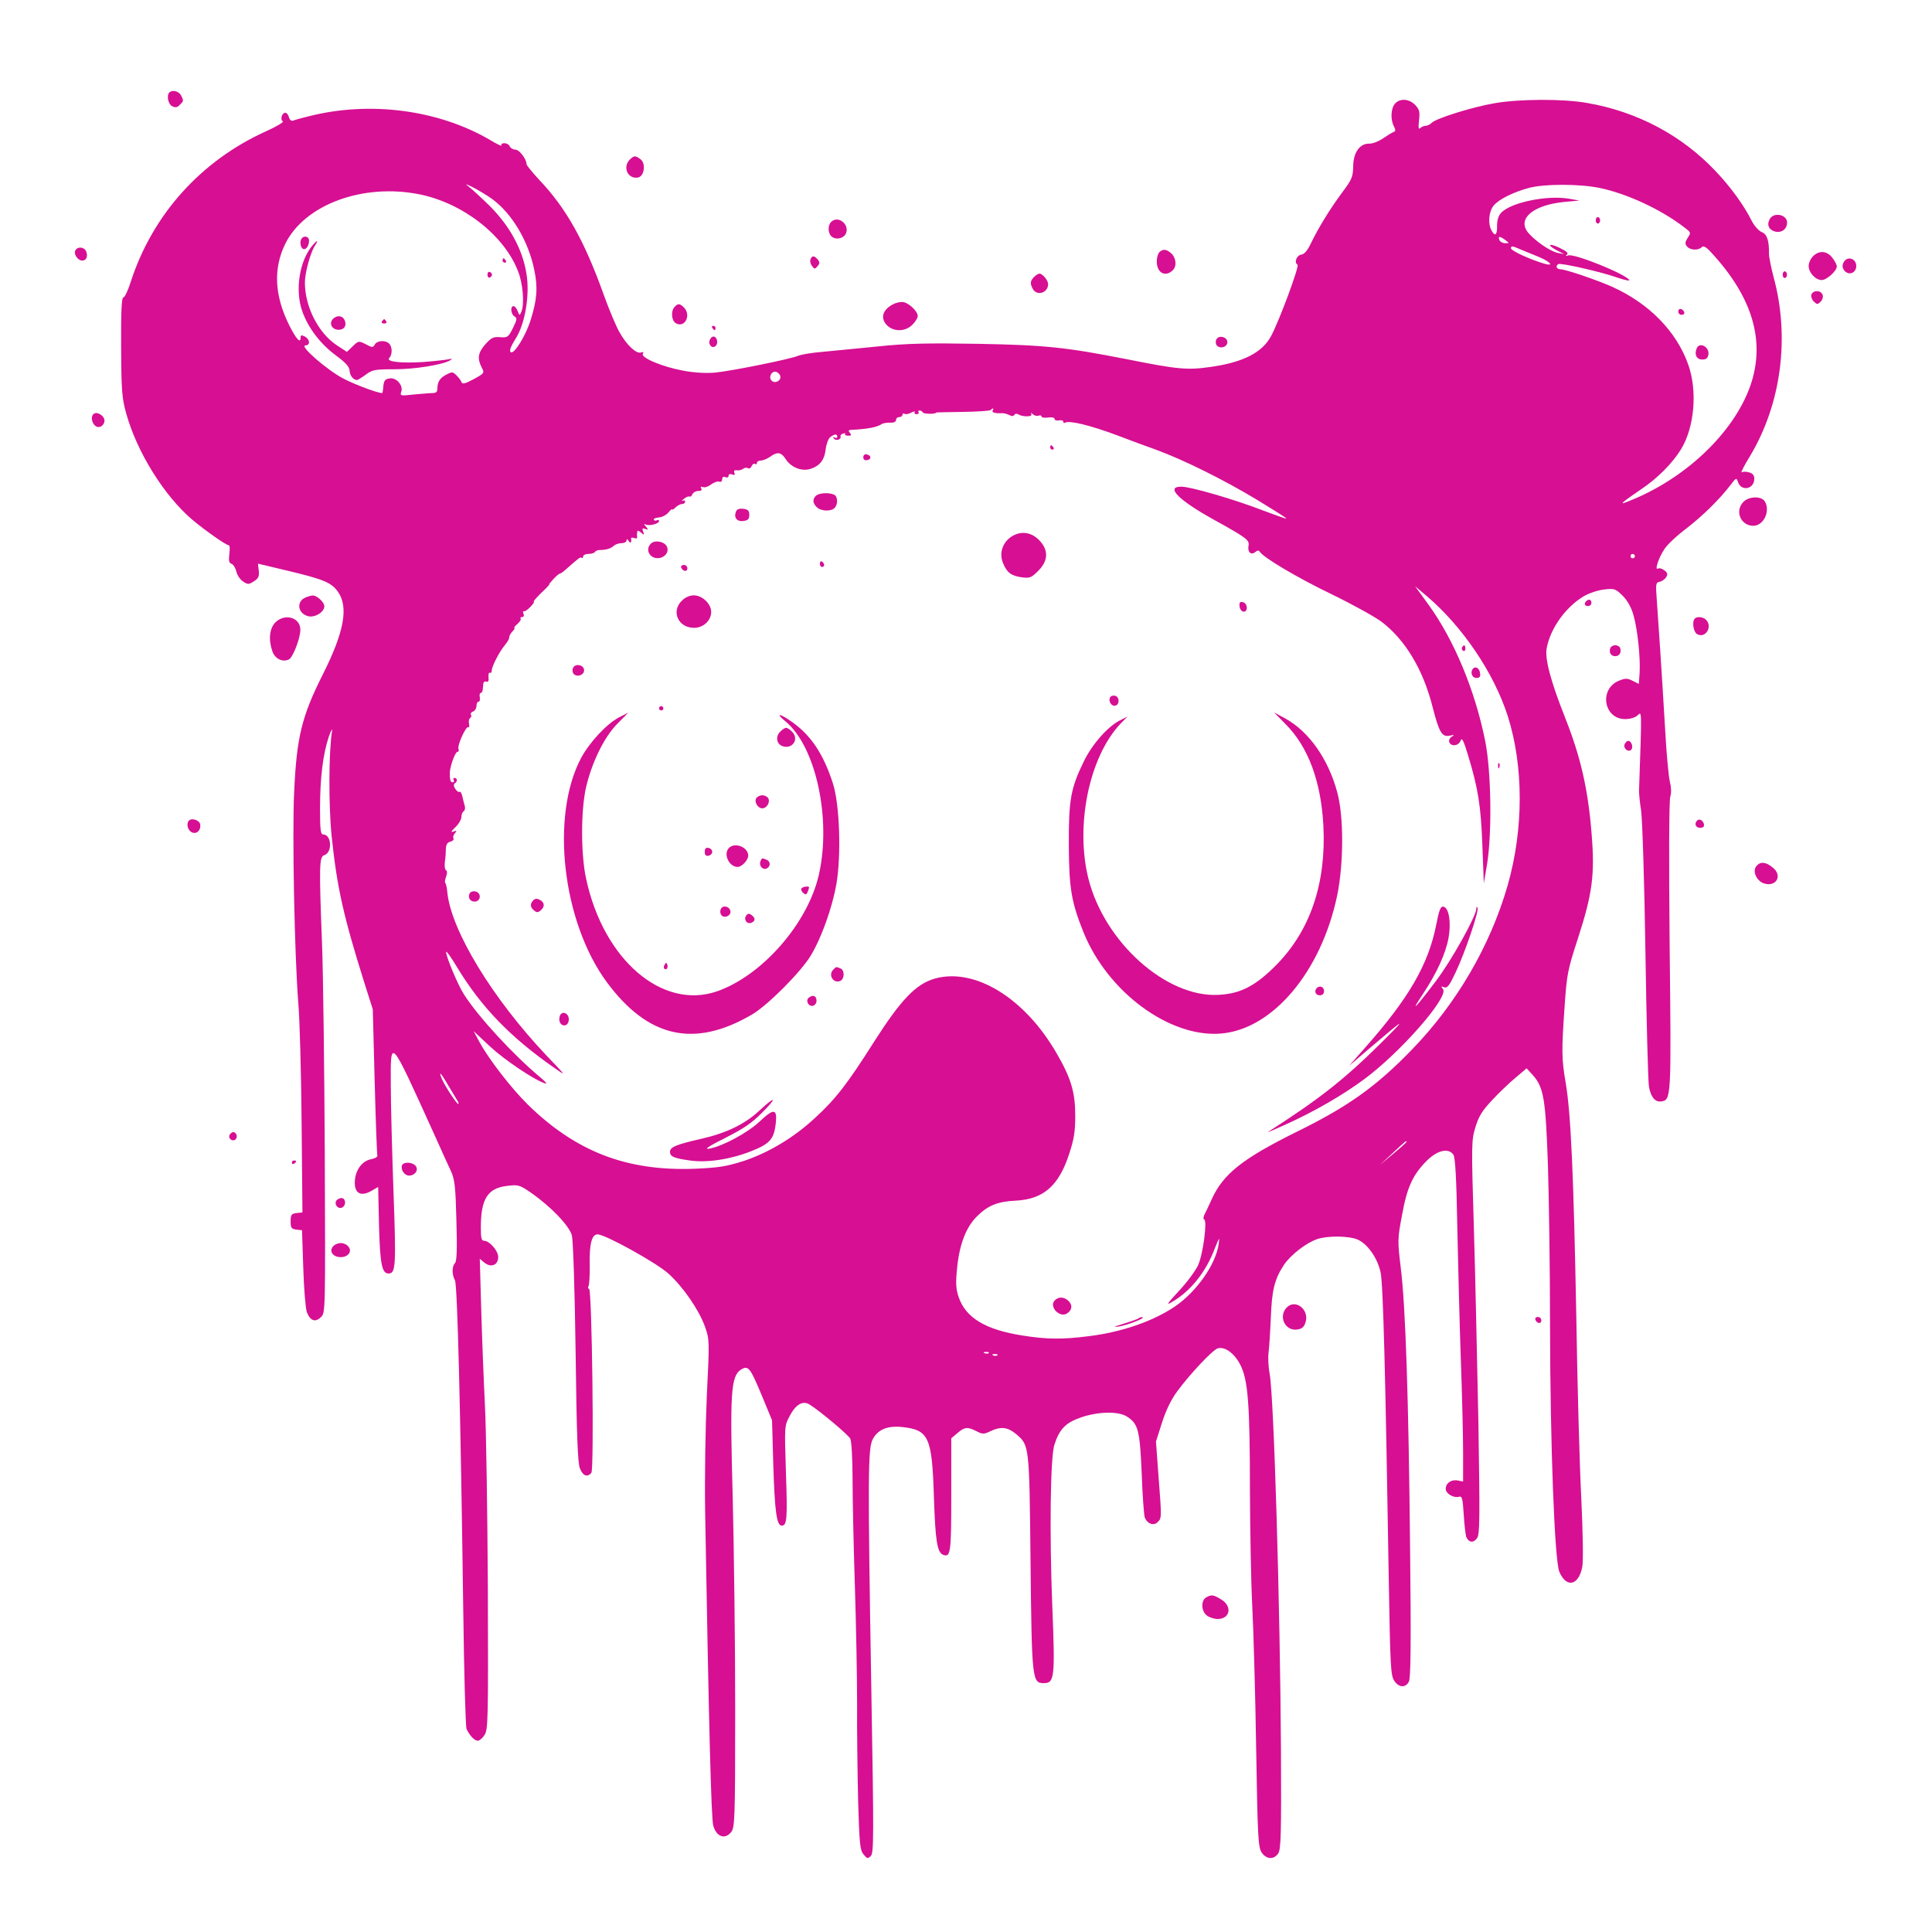 <?xml version='1.0' encoding='utf-8'?>
<svg xmlns="http://www.w3.org/2000/svg" width="1587" height="1587" version="1.0" viewBox="0 0 1190.2 1190.2" zoomAndPan="magnify">
 <defs>
  <clipPath id="b" fill="none">
   <path d="m0 0h1189.5v1189.5h-1189.5z" fill="none" />
  </clipPath>
  <clipPath id="a" fill="none">
   <path d="m888 44.184h5v6.816h-5z" fill="none" />
  </clipPath>
 </defs>
 <g clip-path="url(#b)" fill="none">
  <path d="m0 0h1189.5v1189.5h-1189.5z" fill="none" />
  <path d="m0 0h1189.5v1189.5h-1189.5z" fill="none" />
 </g>
 <g clip-path="url(#a)">
  <path d="m888.46 46.137c-1.148 2.934 1.656 5.613 3.699 3.57 1.656-1.656 0.637-5.738-1.531-5.738-0.766 0-1.785 1.023-2.168 2.168z" fill="none" />
 </g>
 <path d="m104.32 56.977c-1.785 1.785-0.766 7.144 1.656 8.418 2.039 1.02 3.188 0.895 4.719-0.766 2.547-2.422 2.547-2.551 0.766-5.992-1.406-2.551-5.356-3.445-7.141-1.66z" fill="#d70f92" />
 <path d="m859.39 63.863c-2.551 2.809-2.934 9.82-0.637 14.031 1.02 2.039 1.02 2.934 0 3.312-0.895 0.258-3.828 2.043-6.633 3.957-2.676 1.91-6.629 3.441-8.543 3.312-5.863-0.125-9.816 5.359-9.945 13.902-0.125 6.633-0.762 8.16-6.883 16.324-7.269 9.82-14.535 21.551-19.254 31.371-1.91 4.082-3.953 6.504-5.738 6.762-2.93 0.383-4.715 4.844-2.422 6.246 1.277 0.766-11.094 34.18-16.191 43.746-5.356 10.328-17.34 16.449-37.613 19.254-14.027 2.043-20.402 1.406-51-4.719-37.613-7.394-50.363-8.797-92.441-9.562-30.855-0.512-43.477-0.254-61.582 1.656-12.496 1.277-27.797 2.68-34.043 3.316-6.375 0.512-13.004 1.66-14.789 2.422-4.719 2.043-40.801 9.312-51.004 10.332-5.356 0.508-12.75 0.129-19.633-1.148-12.75-2.297-26.523-8.035-24.992-10.457 0.637-1.02 0.254-1.277-1.148-0.766-2.805 1.02-8.797-4.465-13.258-12.496-1.914-3.191-6.375-13.773-9.82-23.34-11.727-32.773-22.949-52.926-39.395-70.27-4.465-4.848-8.035-9.184-8.035-9.82 0-3.188-4.461-9.055-6.883-9.055-1.402 0-2.934-0.891-3.445-1.914-0.383-1.145-1.91-2.039-3.312-2.039-1.531 0-2.297 0.637-1.785 1.402 0.383 0.637-2.805-0.766-7.141-3.441-31.875-18.621-74.078-24.105-111.69-14.539-4.207 1.02-8.418 2.168-9.562 2.68-1.02 0.379-2.043-0.383-2.551-2.043-0.383-1.531-1.402-2.805-2.168-2.805-2.168 0-3.441 4.082-1.656 5.227 0.762 0.512-3.699 3.191-10.203 6.125-40.16 18.109-70.125 51.395-83.512 92.969-1.656 5.227-3.699 9.438-4.465 9.438-1.145 0-1.527 9.055-1.402 30.48 0.129 27.289 0.512 31.625 3.188 41.191 6.633 23.719 23.336 50.5 40.547 65.168 8.031 6.758 20.91 15.812 22.566 15.812 0.641 0 0.766 2.422 0.383 5.356-0.508 4.082-0.254 5.613 1.402 6.121 1.148 0.512 2.426 2.68 2.934 4.848 0.512 2.168 2.297 4.848 4.082 5.996 2.93 2.039 3.57 1.91 6.758-0.129 2.805-1.785 3.312-3.062 2.93-6.633l-0.508-4.207 18.742 4.465c21.93 5.227 26.52 7.266 30.473 12.75 6.758 9.438 3.953 24.871-9.309 51.141-13.004 25.891-16.062 38.641-17.594 72.309-1.277 25.508 0.254 101.26 2.551 129.95 0.891 10.332 1.785 43.488 2.039 73.844l0.512 55.219-3.699 0.383c-3.059 0.383-3.57 1.02-3.57 5.102 0 4.082 0.512 4.719 3.57 5.102l3.441 0.383 0.766 23.082c0.383 12.754 1.402 24.867 2.168 27.293 2.168 5.484 5.227 6.629 8.797 3.059 2.68-2.676 2.68-3.188 2.297-100.11-0.258-53.562-1.02-111.59-1.66-128.93-1.91-49.609-1.785-54.457 1.402-55.477 5.102-1.656 4.465-12.754-0.762-12.754-1.531 0-1.914-2.805-1.914-15.941 0-18.617 1.785-33.414 5.356-44.125 1.531-4.082 2.293-5.738 2.039-3.57-2.039 12.496-2.168 45.656-0.254 64.531 3.312 31.754 7.266 49.48 20.273 90.801l5.098 16.07 1.148 44.25c0.637 24.23 1.402 44.891 1.656 45.656 0.383 0.895-1.273 1.914-3.949 2.426-5.738 1.145-9.945 7.141-9.945 14.535 0 6.633 3.949 8.547 10.199 4.977l4.207-2.426 0.512 23.594c0.637 23.848 1.781 29.715 5.863 29.715 4.461 0 4.719-4.461 3.059-50.5-0.891-24.871-1.656-54.328-1.656-65.297-0.129-30.098-0.891-30.863 26.777 30.098 4.078 9.18 8.797 19.512 10.324 22.699 2.297 5.231 2.805 9.438 3.316 30.609 0.512 17.215 0.254 24.996-0.891 26.016-1.914 1.914-1.914 7.141 0 10.586 1.527 2.93 3.441 80.344 5.098 202.64 0.512 39.023 1.402 72.184 2.039 73.711 1.785 3.953 4.973 7.398 7.016 7.269 0.891 0 2.805-1.527 4.078-3.57 2.168-3.316 2.297-9.309 2.039-89.398-0.254-47.188-1.02-98.07-1.785-113.25-0.762-15.051-1.785-41.574-2.293-59.047l-0.895-31.629 3.062 2.551c4.078 3.062 8.285 1.277 8.285-3.699 0-3.695-5.352-9.945-8.668-9.945-1.656 0-2.039-1.66-2.039-8.289 0-17.473 4.207-24.105 16.062-25.508 7.016-0.891 7.777-0.637 14.664 4.082 12.367 8.543 23.715 20.406 25.371 26.398 0.766 3.062 1.785 33.797 2.297 72.309 0.637 50.629 1.273 68.102 2.676 71.289 1.785 4.594 4.594 5.613 7.016 2.68 1.785-2.168 0.383-113.38-1.402-113.38-0.641 0-0.766-0.766-0.383-1.531 0.508-0.891 0.891-6.758 0.766-13.133-0.258-13.008 1.273-18.875 4.844-18.875 4.719 0 36.719 17.727 43.859 24.355 9.055 8.293 18.617 22.191 22.312 32.523 2.805 7.906 2.805 8.672 1.148 42.211-0.891 19.77-1.402 50.758-1.02 73.586 2.297 132.12 3.699 186.7 4.973 191.55 1.914 6.887 7.141 8.801 10.965 4.082 2.297-2.809 2.551-7.269 2.551-76.266 0-40.172-0.766-98.707-1.531-130.08-1.785-64.145-1.148-74.477 4.973-78.559 4.59-2.93 5.738-1.527 13.133 16.324l6.121 14.793 0.766 27.422c0.891 28.566 2.039 37.492 5.227 37.492s3.57-4.082 2.551-33.031c-0.895-28.309-0.895-28.566 2.293-34.43 3.828-7.398 8.289-9.82 12.496-7.016 6.758 4.336 23.715 18.617 24.863 20.914 0.766 1.402 1.402 12.371 1.402 24.359s0.637 41.445 1.402 65.297c0.766 23.973 1.402 57.133 1.402 73.711-0.129 16.578 0.254 43.617 0.637 59.938 0.766 26.145 1.148 30.227 3.316 32.777 2.168 2.68 2.551 2.805 4.461 1.02 1.914-1.914 1.914-11.352 0.383-100.49-2.293-135.18-2.168-150.74 0.895-156.36 3.188-5.992 9.18-8.414 18.359-7.394 16.066 1.785 18.105 6.25 19.254 42.594 0.891 27.801 2.039 34.688 5.738 36.094 4.59 1.785 4.973-1.406 4.973-36.859v-34.941l3.824-3.188c4.336-3.828 6.246-3.953 11.73-1.148 3.695 1.914 4.59 1.914 8.543 0 6.375-3.062 10.582-2.551 15.555 1.531 8.543 7.141 8.414 6.375 9.18 79.324 0.766 72.309 1.02 74.348 8.16 74.348 6.629 0 7.012-3.316 5.227-47.824-1.785-45.016-1.148-91.566 1.277-98.961 3.059-9.566 6.883-13.648 16.191-16.836 10.453-3.699 22.695-3.953 28.051-0.891 7.394 4.461 8.414 8.16 9.562 35.195 0.508 13.773 1.402 26.016 1.91 27.293 1.531 3.824 5.484 5.356 7.906 2.805 2.551-2.422 2.551-2.422 0.512-28.82l-1.531-20.789 3.699-11.605c2.422-7.652 5.734-14.41 9.434-19.383 7.648-10.457 21.676-25.379 24.863-26.398 4.336-1.402 10.453 3.059 14.023 10.203 4.719 9.309 5.867 24.355 5.867 77.535 0.129 23.977 0.637 55.605 1.402 70.27 0.766 14.793 1.914 54.203 2.422 87.742 0.895 55.223 1.273 61.344 3.316 64.656 2.93 4.465 7.648 4.719 10.328 0.641 1.656-2.551 1.91-12.754 1.656-63.258-0.512-88.887-4.336-218.71-7.012-232.36-0.766-4.082-1.02-9.82-0.637-12.754 0.379-2.934 1.02-12.625 1.402-21.551 0.637-17.219 2.293-23.723 8.031-32.52 4.207-6.25 13.77-13.648 20.527-15.941 6.375-2.168 19.379-2.043 24.863 0.254 5.992 2.551 12.238 11.223 14.152 20.023 1.656 6.758 3.059 63.891 5.102 190.4 0.891 52.031 1.145 58.027 3.312 61.34 2.805 4.336 7.016 4.594 9.055 0.641 1.148-2.043 1.402-23.211 0.766-80.602-0.895-93.48-2.805-150.74-5.738-174.21-2.039-16.832-2.039-17.98 0.766-32.645 3.059-17.219 6.758-25.125 15.555-33.797 6.5-6.25 13.004-7.652 16.066-3.445 1.145 1.66 1.91 14.156 2.422 44.766 0.508 23.336 1.402 59.938 2.168 81.363 0.762 21.297 1.402 47.059 1.402 57.008v18.234l-3.316-0.637c-3.953-0.766-7.394 1.656-7.394 5.102 0 2.934 4.59 5.738 8.031 4.973 2.039-0.637 2.422 0.637 3.062 10.84 0.379 6.379 1.145 12.625 1.527 13.773 1.531 3.699 4.59 3.953 6.758 0.766 1.66-2.551 1.66-12.496 0.766-70.652-0.766-37.109-1.914-91.438-2.805-120.64-1.531-50.754-1.531-53.562 0.891-61.598 2.043-6.758 4.082-10.199 10.328-16.832 4.336-4.719 10.965-10.969 14.664-14.027l6.629-5.613 3.824 4.211c6.758 7.523 7.906 14.918 9.309 55.855 0.637 20.66 1.277 64.914 1.277 98.453 0.125 73.844 2.805 144.49 5.734 151.64 4.336 10.203 11.988 8.543 14.156-3.191 0.637-3.695 0.379-20.785-0.641-42.211-1.02-19.766-2.422-70.016-3.059-111.59-1.656-87.484-3.316-125.11-6.504-143.98-2.547-14.922-2.676-19.512-0.637-48.207 1.277-18.621 1.785-21.555 8.16-41.066 8.926-27.547 10.457-39.277 8.414-64.273-2.164-27.547-6.758-47.441-16.191-71.289-9.051-22.828-12.75-36.73-11.477-43.234 2.297-12.242 11.73-25.379 22.953-32.008 3.059-1.789 8.668-3.699 12.367-4.082 6.375-0.766 7.012-0.512 11.473 3.824 2.934 2.934 5.356 7.269 6.633 11.859 2.551 8.801 4.336 26.145 3.824 35.582l-0.512 6.887-3.824-1.914c-3.312-1.656-4.461-1.656-8.543 0-12.367 5.231-9.18 23.723 4.082 23.594 2.805 0 5.992-0.891 7.523-2.293 2.676-2.426 2.676-5.102 0.891 46.547 0 1.785 0.512 7.269 1.273 11.988 0.766 4.848 2.043 44 2.68 87.23 0.637 43.105 1.656 80.473 2.168 83.023 1.148 6.375 3.824 9.562 7.523 9.055 6.246-0.895 6.246-1.66 5.227-95.52-0.512-53.18-0.383-89.91 0.383-92.207 0.766-2.293 0.637-5.738-0.254-9.309-0.766-3.062-2.043-16.836-2.809-30.48-2.293-38.641-4.332-69.25-5.227-81.238-0.766-10.074-0.637-10.965 1.656-11.348 1.406-0.254 3.191-1.531 4.082-2.805 1.148-1.914 0.891-2.809-1.148-4.336-1.402-1.023-3.059-1.531-3.824-1.023-2.297 1.406 0.254-6.504 3.824-11.859 1.66-2.805 7.906-8.543 13.645-12.879 10.07-7.781 20.273-17.727 27.285-26.91 3.312-4.336 3.57-4.465 4.461-1.785 1.914 6.121 10.074 4.59 10.074-1.914 0-2.168-1.02-3.316-3.316-3.953-1.785-0.508-3.824-0.508-4.461 0-0.766 0.383 1.527-4.082 5.098-9.945 19.254-32.012 24.738-73.203 14.535-110.44-1.527-5.867-2.805-12.246-2.805-14.156 0.129-8.035-1.145-12.117-4.332-13.391-1.785-0.641-4.594-3.699-6.25-6.887-4.844-9.695-13.004-20.918-22.184-30.609-20.91-22.188-48.324-36.727-79.051-42.086-14.793-2.676-41.949-2.551-57.25 0.129-13.516 2.297-36.082 9.309-38.762 12.117-1.02 1.02-2.676 1.785-3.695 1.785-1.02 0-2.422 0.637-3.316 1.402-1.02 1.148-1.273-0.254-0.766-4.719 0.637-5.231 0.254-6.758-2.293-9.438-3.699-3.953-9.438-4.336-12.496-0.895zm-556.29 58.664c12.242 8.93 22.312 25.762 26.012 43.617 2.293 10.711 1.785 18.363-2.168 30.863-2.934 9.691-10.457 21.805-12.367 19.895-0.895-0.895 0.129-3.57 2.934-8.035 5.992-9.184 9.051-27.418 6.758-40.555-2.426-14.793-10.203-28.949-22.316-41.191-5.734-5.613-11.984-11.352-13.77-12.625-2.039-1.406-1.02-1.148 2.68 0.637 3.312 1.656 8.797 4.973 12.238 7.394zm682.27-6.758c16.703 3.445 37.738 13.137 52.148 24.23 4.207 3.188 4.332 3.316 2.168 6.504-1.66 2.68-1.785 3.699-0.383 5.356 1.91 2.297 6.758 2.551 8.926 0.512 1.145-1.148 2.676-0.383 5.734 2.934 25.758 27.672 33.789 54.965 24.355 82.258-10.328 29.457-40.93 58.281-76.504 71.797-4.461 1.789-2.805 0.258 9.691-8.289 9.691-6.504 18.742-15.684 23.969-24.102 8.418-13.645 10.328-35.965 4.594-52.289-7.269-20.531-24.102-37.746-47.051-48.078-9.18-4.082-28.688-10.711-31.621-10.711-2.547 0-3.312-2.043-1.402-3.191 1.531-0.891 26.648 4.848 36.723 8.418 4.336 1.531 7.394 2.043 7.012 1.402-2.297-3.695-33.789-16.449-37.613-15.176-1.656 0.512-1.914 0.383-0.891-0.383 1.273-0.891 0-2.168-4.336-4.207-6.758-3.316-8.289-1.914-1.66 1.531l4.336 2.293-3.953-0.766c-4.844-1.02-14.789-8.031-18.613-13.008-6.121-8.289 3.695-16.449 22.312-18.363l9.691-0.891-6.504-1.148c-13.77-2.297-36.082 2.422-41.82 8.797-1.656 1.789-2.422 4.594-2.422 8.035 0.125 5.613-1.277 6.762-3.445 2.68-2.293-4.211-1.656-11.477 1.277-15.176 3.059-3.828 11.855-8.289 21.801-10.969 9.438-2.551 30.984-2.551 43.48 0zm-726.89 3.953c26.902 5.484 52.148 25.25 60.691 47.441 3.059 7.652 3.953 20.148 2.039 24.867-1.148 2.551-1.148 2.551-2.293-0.379-0.641-1.66-1.785-3.062-2.551-3.062-2.168 0-1.656 5.102 0.637 6.375 1.656 1.023 1.531 1.914-1.02 7.144-2.805 5.609-3.316 5.992-7.906 5.609-4.078-0.383-5.481 0.383-9.051 4.336-4.59 5.231-5.102 8.801-2.297 14.285 1.785 3.441 1.785 3.57-4.973 7.269-4.973 2.676-6.883 3.188-7.394 1.91-0.254-0.891-1.656-2.805-3.059-4.207-2.297-2.297-2.805-2.422-6.375-0.512-3.953 2.043-5.484 4.465-5.484 8.801 0 1.914-0.891 2.551-3.188 2.551-1.656 0-6.883 0.512-11.602 0.895-7.777 0.891-8.289 0.762-7.523-1.531 1.531-3.828-2.676-8.93-6.887-8.418-2.93 0.383-3.695 1.148-4.078 4.719-0.129 2.422-0.512 4.336-0.766 4.336-2.676 0-16.828-5.231-23.844-8.926-10.07-5.231-27.285-20.277-23.461-20.406 3.188-0.129 2.934-3.699-0.254-5.484-2.168-1.148-2.676-0.891-2.676 0.766 0 3.699-2.68 0.766-6.887-7.523-9.18-18.363-10.07-34.945-2.551-50.375 11.988-24.23 47.941-37.492 82.75-30.48zm668.88 28.184c2.551 1.914 2.551 1.914-0.125 1.914-1.531 0-3.188-0.895-3.57-2.039-1.02-2.426 0.383-2.426 3.695 0.125zm20.527 10.332c7.016 2.934 9.691 5.867 3.953 4.336-8.543-2.426-21.035-8.035-21.035-9.691 0-1.406 1.02-1.406 4.973 0.383 2.805 1.145 8.285 3.441 12.109 4.973zm-467.17 73.586c0.512 2.805-3.312 4.719-5.352 2.676-2.043-2.039-0.129-5.992 2.547-5.484 1.277 0.258 2.551 1.531 2.805 2.809zm130.82 21.039c-0.766 1.277 1.527 1.914 5.992 1.66 1.02 0 2.934 0.508 4.207 1.148 1.531 0.891 2.676 0.766 3.188-0.129 0.383-0.766 1.531-0.891 2.422-0.254 2.68 1.656 9.055 1.531 8.031-0.129-0.508-1.148-0.254-1.02 0.895 0 0.891 0.895 2.551 1.277 3.57 0.895 0.891-0.383 1.785-0.129 1.785 0.508s1.785 1.02 4.078 0.637c2.297-0.254 3.953 0 3.953 0.895 0 0.766 1.148 1.148 2.68 0.895 1.527-0.258 2.676 0 2.676 0.762 0 0.766 0.512 1.023 1.148 0.641 2.551-1.531 15.301 1.527 32.387 7.906 6.883 2.676 17.723 6.633 24.098 8.926 16.574 6.121 40.926 18.109 61.836 30.734 10.074 6.121 18.234 11.223 17.98 11.48-0.258 0.254-6.633-2.043-14.41-4.977-17.723-6.887-44.625-14.664-50.363-14.664-9.816 0-1.785 8.16 19.508 20.023 21.168 11.73 22.695 12.879 21.93 16.578-0.637 3.824 1.66 5.867 4.336 3.57 1.277-1.02 2.039-1.02 2.68 0 2.293 3.57 23.078 15.941 43.988 26.016 12.621 6.121 26.52 13.773 30.855 16.961 14.66 11.098 25.754 29.461 31.617 52.797 3.953 15.434 5.738 18.492 10.457 17.473 2.934-0.637 3.188-0.508 1.273 0.637-1.273 0.766-1.91 2.297-1.527 3.316 1.145 2.934 5.738 2.426 7.012-0.891 0.766-2.168 1.785-0.258 4.59 9.055 6.246 20.531 7.906 31.242 8.797 55.348l0.895 23.465 2.039-11.988c3.059-19.258 2.551-56.621-1.148-75.496-6.246-31.246-19.125-62.363-35.062-84.301l-8.16-11.223 7.394 6.25c21.93 18.746 41.055 47.059 49.598 73.457 9.945 30.992 9.945 70.016 0 104.7-10.707 37.113-31.363 72.566-58.777 100.88-22.184 22.953-39.398 35.195-71.02 50.754-33.531 16.582-45.391 26.02-52.402 41.449-1.914 4.207-4.078 8.801-4.719 9.949-0.508 1.273-0.637 2.547 0 2.676 2.043 0.895-0.766 21.809-3.824 28.312-1.656 3.441-6.883 10.586-11.73 15.688-7.648 8.289-8.16 9.18-3.953 6.629 11.094-6.504 20.527-18.234 25.883-32.391 2.934-7.398 3.188-7.781 2.551-3.062-1.785 12.5-13.641 29.332-26.902 38.387-13.516 9.184-33.152 15.941-53.422 18.363-15.938 2.043-25.629 1.914-40.164-0.379-23.207-3.574-35.445-10.969-39.781-23.977-1.656-4.977-1.785-8.672-0.891-17.473 1.402-14.668 5.481-25.25 12.109-31.883 6.887-6.887 12.879-9.309 24.098-9.82 16.961-0.891 26.395-9.055 32.77-28.566 3.059-9.184 3.824-14.027 3.824-23.594 0-14.539-2.551-23.211-11.348-38.387-19.762-34.434-50.746-53.309-75.48-46.164-11.477 3.441-20.656 13.008-37.23 39.023-16.191 25.504-23.461 35.07-36.34 46.805-12.875 11.988-28.43 21.297-43.73 26.398-10.84 3.441-15.43 4.207-30.602 4.844-41.691 1.531-72.93-10.582-102.51-39.531-10.328-10.203-24.098-28.059-29.707-38.387l-3.699-6.887 10.074 9.438c9.051 8.414 27.285 20.656 34.043 22.824 1.402 0.383 0.125-1.145-2.805-3.57-16.703-13.898-38.379-37.363-47.305-51.395-3.695-5.738-10.836-22.828-10.965-26.016 0-1.02 2.934 2.934 6.504 8.926 14.918 24.742 32.895 43.488 60.434 62.621 7.269 5.098 7.141 4.973-4.715-7.398-33.535-35.324-59.164-77.41-61.457-101-0.254-2.68-0.766-5.231-1.277-5.738-0.379-0.383-0.125-2.043 0.512-3.828 0.766-1.91 0.766-3.441 0-3.953-0.766-0.383-1.02-2.676-0.766-5.102 0.383-2.293 0.637-5.992 0.637-8.031 0.129-2.68 0.895-4.082 2.805-4.465 1.406-0.383 2.297-1.277 1.914-2.043-0.508-0.637-0.129-2.039 0.895-3.188 1.273-1.656 1.145-1.785-0.895-1.02-1.914 0.637-1.531-0.129 1.148-2.676 2.039-1.914 3.57-4.594 3.695-6.125 0-1.402 0.512-3.059 1.277-3.57 0.766-0.383 1.148-1.785 0.891-3.059-0.383-1.148-1.02-3.828-1.527-5.996-0.383-2.039-1.277-3.441-1.785-3.059-0.641 0.383-1.785-0.512-2.68-1.914-1.02-1.531-1.02-2.805-0.254-3.316 1.785-1.02 1.656-3.316-0.129-3.316-0.766 0-1.02 0.641-0.508 1.277 0.383 0.766 0.125 1.402-0.637 1.402-1.406 0-1.785-1.277-1.785-5.867 0.125-3.953 3.312-12.879 4.715-12.879 0.766 0 1.02-0.766 0.637-1.785-0.891-2.297 4.848-14.668 6.121-13.391 0.512 0.383 0.637-0.512 0.383-2.043-0.383-1.531 0-3.188 0.637-3.57 0.766-0.508 1.02-1.402 0.512-2.039-0.383-0.766 0.254-1.66 1.402-2.043 1.148-0.508 2.039-2.039 2.039-3.441 0-1.402 0.512-2.551 1.277-2.551 0.637 0 1.02-1.148 0.762-2.68-0.254-1.402-0.125-2.676 0.512-2.676 0.512 0 1.148-0.895 1.273-1.914 0.129-1.148 0.258-2.934 0.383-3.953 0.129-1.02 1.02-1.531 1.914-1.148 1.148 0.383 1.531-0.512 1.273-2.805-0.125-1.914 0.258-3.062 0.766-2.68 0.637 0.383 1.277-0.254 1.277-1.531 0-2.547 4.973-11.984 8.285-15.812 1.277-1.531 2.422-3.441 2.422-4.336 0-1.02 0.895-2.68 2.043-3.824 1.145-1.148 1.656-2.168 1.145-2.168-0.508 0 0.258-1.023 1.914-2.426 1.531-1.402 2.422-2.805 1.914-3.312-0.383-0.512 0-0.895 0.891-0.895 1.02 0 1.402-0.895 0.895-2.039-0.383-1.148-0.383-1.914 0.125-1.531 0.637 0.254 2.422-0.895 4.082-2.68 1.656-1.656 2.676-3.188 2.168-3.188-0.641 0 1.402-2.297 4.461-5.356 3.188-2.934 5.356-5.356 5.102-5.356-0.383 0 0.766-1.406 2.547-3.316 1.66-1.785 3.445-3.316 3.953-3.316 0.512 0 2.422-1.402 4.207-3.062 7.652-6.758 8.543-7.394 9.184-6.629 0.508 0.383 0.891 0 0.891-0.766 0-0.895 1.402-1.66 3.188-1.66 1.785 0 3.57-0.508 4.082-1.145 0.383-0.766 1.785-1.277 3.059-1.277 3.824 0 6.887-0.891 8.672-2.68 0.891-0.762 2.93-1.527 4.59-1.527 1.785 0 3.188-0.766 3.188-1.66 0-1.148 0.383-1.02 1.273 0.258 1.148 1.91 1.914 1.02 1.531-1.531-0.129-0.512 0.766-0.637 1.91-0.254 1.148 0.508 1.914 0.254 1.785-0.383-0.125-0.641-0.125-1.914 0-2.934 0.129-1.531 0.512-1.531 2.422 0 1.914 1.656 2.168 1.527 1.277-0.641-0.766-2.039-0.383-2.293 1.273-1.656 1.914 0.766 2.039 0.512 0.383-1.531-1.148-1.273-1.273-1.785-0.254-1.273 2.039 1.273 8.414-0.258 8.414-2.043 0-0.637-0.508-0.891-1.273-0.508-0.637 0.508-1.531 0.383-1.914-0.258-0.383-0.637 1.02-1.273 2.934-1.402 2.039-0.125 4.719-1.527 5.992-3.059 1.273-1.531 2.293-2.422 2.293-1.914 0 0.512 0.895 0 2.168-1.273 1.148-1.148 2.934-2.043 3.953-2.043s1.914-0.637 1.914-1.402-0.766-1.02-1.656-0.637c-0.895 0.508-0.512 0 0.891-1.148 1.402-1.148 2.934-1.785 3.441-1.402 0.641 0.254 1.402-0.383 1.785-1.402 0.512-1.148 2.043-2.043 3.57-2.043 1.785 0 2.551-0.508 1.914-1.527-0.637-1.023-0.254-1.277 1.02-0.895 1.02 0.512 3.316-0.254 5.102-1.656 1.785-1.277 3.949-2.043 4.973-1.66 0.891 0.383 1.785-0.254 1.785-1.402 0-1.402 0.637-1.914 1.91-1.402 1.148 0.512 2.039 0.129 2.039-0.891 0-0.895 0.895-1.277 2.168-0.766 1.531 0.637 1.914 0.254 1.402-1.023-0.508-1.273 0.129-1.785 1.531-1.527 1.273 0.254 2.934-0.258 3.824-0.895 0.895-0.766 2.297-0.891 3.062-0.383 0.762 0.383 1.785-0.125 2.164-1.273 0.512-1.148 1.406-1.785 2.043-1.402 0.637 0.508 1.273 0.125 1.273-0.641s1.02-1.402 2.297-1.402c1.273 0 3.953-1.02 5.734-2.293 4.594-3.316 6.887-2.934 9.691 1.402 3.188 4.973 9.562 7.652 14.918 6.121 5.867-1.785 8.926-5.356 9.691-12.117 0.383-3.188 1.656-6.629 2.805-7.523 2.676-2.039 4.336-2.168 4.336-0.254 0 0.766-0.641 1.02-1.531 0.508-0.895-0.637-1.148-0.383-0.637 0.512 0.508 0.766 1.785 1.148 2.93 0.766 1.023-0.512 1.66-1.277 1.277-1.914-0.383-0.512 0.254-1.402 1.402-1.785 1.148-0.383 1.785-0.383 1.402 0.254-0.383 0.512 0.512 1.02 1.914 1.02 1.91 0 2.164-0.379 1.02-1.785-1.02-1.145-0.895-1.656 0.383-1.785 10.328-0.508 16.445-1.656 19.125-3.57 0.766-0.508 3.188-1.02 5.227-0.891 2.297 0.125 3.699-0.512 3.699-1.66 0-1.02 0.891-1.785 1.91-1.785 1.148 0 2.039-0.637 2.039-1.402s0.641-1.02 1.277-0.637c0.766 0.508 2.676 0.125 4.207-0.766 1.531-0.766 2.551-0.895 2.039-0.254-0.383 0.766 0.129 1.273 1.148 1.273 1.02 0 1.656-0.508 1.273-1.148-0.383-0.637-0.125-1.148 0.641-1.148 0.762 0 1.656 0.641 2.039 1.277 0.637 1.02 8.16 1.02 8.16 0 0-0.129 7.266-0.254 16.32-0.383 8.926-0.129 16.703-0.637 17.211-1.148 1.402-1.402 2.168-1.273 1.277 0.254zm395.64 89.785c0 0.762-0.637 1.273-1.402 1.273-0.766 0-1.273-0.512-1.273-1.273 0-0.766 0.508-1.406 1.273-1.406 0.766 0 1.402 0.641 1.402 1.406zm-731.61 325.07c2.039 3.441 4.59 7.652 5.609 9.309 1.148 1.66 1.656 3.062 1.148 3.062-1.02 0-7.906-10.586-9.945-15.051-2.422-5.609-0.895-4.461 3.188 2.68zm590.97 35.707c0 0.254-3.824 3.699-8.418 7.523l-8.285 6.887 8.031-7.394c8.035-7.523 8.672-8.035 8.672-7.016zm-257.43 130.08c-0.383 0.512-1.531 0.512-2.551 0.129s-0.766-0.766 0.766-0.766c1.402-0.129 2.293 0.254 1.785 0.637zm5.352 1.402c-0.383 0.383-1.527 0.512-2.547 0.129-1.023-0.512-0.766-0.766 0.762-0.895 1.402 0 2.297 0.254 1.785 0.766z" fill="#d70f92" />
 <path d="m983.06 135.79c0 1.02 0.512 1.91 1.277 1.91 0.762 0 1.402-0.891 1.402-1.91 0-1.148-0.641-2.043-1.402-2.043-0.766 0-1.277 0.895-1.277 2.043z" fill="#d70f92" />
 <path d="m1033.9 191.91c0 1.148 0.891 2.039 2.039 2.039 1.148 0 1.914-0.637 1.656-1.531-0.891-2.422-3.695-2.934-3.695-0.508z" fill="#d70f92" />
 <path d="m1045.2 214.73c-1.531 3.699 0 6.758 3.441 6.758 2.551 0 3.445-0.891 3.828-3.188 0.637-4.719-5.738-7.906-7.269-3.57z" fill="#d70f92" />
 <path d="m186.05 146.63c-1.527 1.531-1.148 5.609 0.512 6.633 1.785 1.02 3.824-1.66 3.824-5.102 0-2.297-2.676-3.191-4.336-1.531z" fill="#d70f92" />
 <path d="m192.8 150.84c-8.285 9.438-11.219 27.676-6.629 40.812 3.695 10.457 11.219 20.277 20.91 27.418 5.992 4.461 8.16 6.887 8.289 9.309 0.125 2.934 2.293 5.738 4.59 5.738 0.383 0 2.805-1.402 5.356-3.316 4.078-3.059 5.734-3.312 17.723-3.312 12.492 0 30.09-2.809 34.422-5.613 1.531-0.895 1.148-1.02-1.273-0.512-1.914 0.383-8.926 1.148-15.555 1.66-13.898 0.891-23.207-0.254-20.781-2.551 1.91-2.039 1.91-6.758-0.129-8.801-2.297-2.293-7.394-1.914-8.797 0.512-1.148 2.039-1.66 2.039-5.609-0.129-4.336-2.168-4.465-2.168-8.035 1.277l-3.57 3.441-6.246-4.082c-11.477-7.648-19.637-23.848-19.637-38.641 0-5.867 3.316-18.238 6.121-22.574 2.293-3.57 1.785-3.953-1.148-0.637z" fill="#d70f92" />
 <path d="m309.6 160.53c0 0.766 0.637 1.277 1.402 1.277s1.02-0.512 0.637-1.277c-0.508-0.762-1.148-1.402-1.402-1.402-0.383 0-0.637 0.641-0.637 1.402z" fill="#d70f92" />
 <path d="m300.29 169.2c0 1.277 0.637 2.043 1.402 1.789 0.766-0.258 1.402-1.023 1.402-1.789 0-0.637-0.637-1.402-1.402-1.656-0.766-0.383-1.402 0.512-1.402 1.656z" fill="#d70f92" />
 <path d="m205.81 195.86c-3.316 2.422-2.043 6.758 2.164 7.269 3.699 0.383 5.738-2.168 4.465-5.613-1.148-2.805-3.953-3.57-6.629-1.656z" fill="#d70f92" />
 <path d="m235.26 198.03c-0.379 0.766 0.129 1.273 1.406 1.273 1.145 0 1.781-0.508 1.273-1.273-0.383-0.766-1.02-1.402-1.273-1.402-0.258 0-0.895 0.637-1.406 1.402z" fill="#d70f92" />
 <path d="m646.97 275.69c0 0.766 0.637 1.277 1.402 1.277s1.02-0.512 0.637-1.277c-0.512-0.762-1.148-1.402-1.402-1.402-0.383 0-0.637 0.641-0.637 1.402z" fill="#d70f92" />
 <path d="m531.83 281.69c0 1.402 0.895 2.039 2.297 1.785 2.934-0.512 2.676-2.934-0.254-3.57-1.148-0.258-2.043 0.508-2.043 1.785z" fill="#d70f92" />
 <path d="m502.64 305.41c-2.168 2.168-2.043 4.465 0.508 7.016s8.797 2.805 10.965 0.512c2.297-2.297 2.043-7.398-0.508-8.293-3.445-1.402-9.18-0.891-10.965 0.766z" fill="#d70f92" />
 <path d="m453.42 315.1c-1.527 3.695 0.512 6.375 4.465 5.863 2.934-0.383 3.695-1.145 3.695-3.824 0-2.551-0.762-3.316-3.695-3.699-2.422-0.254-3.953 0.254-4.465 1.66z" fill="#d70f92" />
 <path d="m623.38 330.4c-5.738 3.57-8.031 10.457-5.481 16.453 2.422 5.992 5.098 7.906 11.602 8.801 4.844 0.637 5.863 0.254 10.074-3.953 6.117-6.125 6.5-12.5 1.02-18.492-4.848-5.359-11.477-6.379-17.215-2.809z" fill="#d70f92" />
 <path d="m401.02 334.87c-3.953 3.824-0.508 9.691 5.102 8.926 4.078-0.637 6.375-4.461 4.461-7.523-1.785-2.805-7.394-3.699-9.562-1.402z" fill="#d70f92" />
 <path d="m505.06 347.24c0 1.148 0.637 2.039 1.402 2.039 0.637 0 1.273-0.508 1.273-1.148 0-0.766-0.637-1.656-1.273-2.168-0.766-0.383-1.402 0.129-1.402 1.277z" fill="#d70f92" />
 <path d="m419.63 349.53c0.891 2.551 3.824 2.934 3.824 0.641 0-1.277-1.02-2.168-2.168-2.168-1.148 0-1.914 0.766-1.656 1.527z" fill="#d70f92" />
 <path d="m420.02 370.07c-6.758 6.629-2.168 16.707 7.519 16.707 5.738 0 10.586-4.465 10.586-9.82 0-4.973-5.484-10.203-10.711-10.203-2.551 0-5.356 1.273-7.394 3.316z" fill="#d70f92" />
 <path d="m763.63 373.64c0.254 1.785 1.402 3.188 2.551 3.188 2.805 0 2.422-5.227-0.512-5.867-1.914-0.383-2.293 0.258-2.039 2.68z" fill="#d70f92" />
 <path d="m900.7 398.76c-0.383 0.762-0.125 1.656 0.641 2.168 0.762 0.383 1.402-0.129 1.402-1.277 0-2.422-0.895-2.68-2.043-0.891z" fill="#d70f92" />
 <path d="m352.95 411.64c-0.512 1.148-0.258 2.805 0.508 3.57 2.168 2.168 6.375 0.637 6.375-2.297 0-3.441-5.738-4.461-6.883-1.273z" fill="#d70f92" />
 <path d="m907.58 411.77c-2.039 2.039-0.891 5.863 1.914 5.863 2.039 0 2.676-0.762 2.293-2.93-0.383-2.934-2.551-4.465-4.207-2.934z" fill="#d70f92" />
 <path d="m683.95 429.5c-1.406 2.168 0.637 5.738 3.059 5.227 2.805-0.508 2.805-5.484-0.129-6.121-1.148-0.254-2.551 0.129-2.93 0.895z" fill="#d70f92" />
 <path d="m405.99 436.38c0 0.766 0.637 1.273 1.402 1.273 0.637 0 1.277-0.508 1.277-1.273 0-0.766-0.641-1.402-1.277-1.402-0.766 0-1.402 0.637-1.402 1.402z" fill="#d70f92" />
 <path d="m381.25 441.99c-7.523 3.953-17.977 15.176-23.207 24.867-19.125 35.84-11.602 101.13 15.812 138.25 25.371 34.305 53.934 40.68 89.379 19.895 9.688-5.613 30.344-26.398 36.336-36.477 6.633-11.094 13.133-29.457 15.684-43.867 3.059-17.984 2.039-49.102-2.168-62.109-5.738-17.855-13.387-29.332-24.734-37.492-8.031-5.738-11.094-6.121-4.461-0.641 18.742 15.434 28.43 60.195 20.527 94.629-6.887 29.969-34.938 61.98-62.734 71.672-33.66 11.605-69.871-19.383-80.578-69.25-3.316-14.793-3.316-41.957-0.129-56.238 3.57-15.434 11.219-31.246 19.379-39.406 3.699-3.699 6.633-6.762 6.504-6.762-0.129 0.129-2.676 1.402-5.609 2.934z" fill="#d70f92" />
 <path d="m791.94 446.07c14.027 14.027 21.93 35.453 23.332 62.746 1.785 35.453-8.16 64.527-29.07 85.699-12.75 12.879-22.059 17.727-35.699 18.363-32.004 1.66-70-32.266-79.945-71.418-8.285-32.773 0.383-75.113 19.637-95.52l4.336-4.461-4.59 2.293c-7.398 3.699-17.086 14.668-22.188 25.125-8.16 16.707-9.434 23.848-9.309 51.777 0.129 26.527 1.531 34.941 9.055 53.691 14.918 36.855 53.039 64.91 84.535 62.359 32-2.551 61.965-38.129 71.781-85.316 3.953-19.383 4.082-48.336 0-63.254-5.481-20.535-17.469-37.621-32.258-45.656l-6.629-3.57z" fill="#d70f92" />
 <path d="m480.32 451.05c-2.68 3.062-1.785 7.523 1.91 8.672 5.867 1.914 10.074-4.207 5.992-8.672-1.273-1.402-3.059-2.676-3.953-2.676-0.891 0-2.547 1.273-3.949 2.676z" fill="#d70f92" />
 <path d="m922.88 471.96c0 1.531 0.383 1.914 0.766 0.766 0.383-0.891 0.383-2.039-0.129-2.551-0.383-0.383-0.766 0.383-0.637 1.785z" fill="#d70f92" />
 <path d="m465.66 492.11c-0.895 2.422 1.402 5.867 3.953 5.867s4.844-3.445 3.824-5.867c-0.383-1.148-2.168-2.168-3.824-2.168-1.66 0-3.445 1.02-3.953 2.168z" fill="#d70f92" />
 <path d="m449.09 522.34c-3.699 3.699 0 11.734 5.356 11.734 2.547 0 6.5-4.207 6.5-7.016 0-5.102-8.16-8.418-11.855-4.719z" fill="#d70f92" />
 <path d="m434.17 524.76c0 2.039 0.637 2.676 2.293 2.422 1.277-0.254 2.297-1.277 2.297-2.422 0-1.148-1.02-2.168-2.297-2.426-1.656-0.254-2.293 0.383-2.293 2.426z" fill="#d70f92" />
 <path d="m468.46 530.62c-1.02 2.68 1.273 5.359 3.699 4.465 2.676-1.148 2.676-4.465 0-5.484-2.809-1.148-2.809-1.148-3.699 1.02z" fill="#d70f92" />
 <path d="m493.71 547.33c-0.383 0.637 0.125 1.914 1.148 2.809 1.402 1.145 2.039 1.02 2.676-0.641 0.512-1.273 0.895-2.422 0.895-2.805 0-1.02-3.953-0.512-4.719 0.637z" fill="#d70f92" />
 <path d="m289.2 550.65c-1.145 2.68 0.895 5.231 3.828 4.719 3.57-0.766 3.312-5.738-0.383-6.25-1.531-0.254-3.062 0.383-3.445 1.531z" fill="#d70f92" />
 <path d="m328.59 554.6c-2.168 2.043-2.039 4.336 0.383 6.25 1.66 1.402 2.422 1.402 4.082 0 2.676-2.168 2.551-4.973-0.512-6.504-1.656-0.895-2.934-0.895-3.953 0.254z" fill="#d70f92" />
 <path d="m443.98 560.21c-0.512 1.273-0.254 2.805 0.512 3.695 2.039 2.043 5.992 0.129 5.481-2.676-0.637-3.062-4.973-3.828-5.992-1.02z" fill="#d70f92" />
 <path d="m884.76 569.78c-4.844 24.613-17.082 45.531-44.242 76.137l-9.434 10.711 12.492-10.711c22.695-19.383 23.844-19.895 6.887-3.062-22.566 22.32-37.867 34.309-69.105 54.328-1.402 0.895 3.441-1.145 10.711-4.461 17.465-7.906 34.551-17.727 48.066-27.676 22.57-16.578 52.66-51.012 48.832-55.73-1.402-1.656-1.273-1.914 0.641-1.148 2.039 0.766 3.312-1.02 7.141-9.18 5.863-12.371 14.406-37.621 13.512-39.789-0.379-0.895-0.762-0.641-0.762 0.637-0.258 4.844-15.301 31.883-24.992 44.633-12.621 16.707-16.191 20.277-8.031 8.035 8.797-13.262 14.152-25.121 15.938-34.941 1.656-9.691 0.125-18.363-3.188-19.004-1.785-0.383-2.68 2.043-4.465 11.223z" fill="#d70f92" />
 <path d="m459.79 563.91c-1.91 2.297 0.258 5.613 2.934 4.594 2.68-1.02 2.805-2.805 0.383-4.719-1.402-1.148-2.293-1.148-3.316 0.125z" fill="#d70f92" />
 <path d="m409.43 594.27c-0.508 0.891-0.637 2.039-0.254 2.422 1.277 1.273 2.551-0.512 1.914-2.422-0.512-1.402-0.766-1.402-1.66 0z" fill="#d70f92" />
 <path d="m513.34 597.32c-3.312 3.316 0 8.672 4.211 7.016 2.805-1.148 2.93-6.762 0.125-7.781-2.676-1.02-2.422-1.148-4.336 0.766z" fill="#d70f92" />
 <path d="m811.19 608.68c-1.785 1.785-0.766 4.465 1.785 4.465 1.785 0 2.676-0.895 2.676-2.68 0-2.551-2.676-3.57-4.461-1.785z" fill="#d70f92" />
 <path d="m498.55 614.41c-2.551 1.531-0.766 5.738 2.168 5.231 1.273-0.258 2.297-1.66 2.297-3.062 0-2.934-1.914-3.953-4.465-2.168z" fill="#d70f92" />
 <path d="m344.91 625.77c-1.145 3.188 0.512 6.375 3.188 5.863 1.402-0.254 2.297-1.656 2.297-3.824 0-3.699-4.207-5.356-5.484-2.039z" fill="#d70f92" />
 <path d="m467.95 684.05c-8.922 8.414-20.527 14.027-35.828 17.469-15.555 3.574-19.379 5.102-19.379 8.035 0 2.934 2.297 3.953 12.242 5.356 10.453 1.531 24.859-0.637 37.484-5.609 11.73-4.59 14.281-7.398 15.426-17.09 1.023-9.309-1.145-9.562-9.688-1.531-7.652 7.269-23.207 15.559-31.367 16.965-3.312 0.508-0.254-1.531 9.945-6.633 11.348-5.738 16.574-9.309 22.695-15.559 9.562-9.566 8.414-10.715-1.531-1.402z" fill="#d70f92" />
 <path d="m649.52 801.38c-3.188 3.953 3.441 10.582 7.777 7.777 3.188-2.039 3.57-5.102 1.02-7.652-2.805-2.805-6.504-2.805-8.797-0.125z" fill="#d70f92" />
 <path d="m701.54 812.09c-0.383 0.383-4.59 1.914-9.18 3.316-6.25 1.914-7.141 2.422-3.188 1.785 5.227-0.766 17.34-5.484 14.535-5.738-0.766-0.129-1.785 0.254-2.168 0.637z" fill="#d70f92" />
 <path d="m388.01 98.297c-4.59 4.594-1.402 11.988 4.844 11.098 4.082-0.512 5.227-8.801 1.656-11.352-3.059-2.297-3.949-2.297-6.5 0.254z" fill="#d70f92" />
 <path d="m1090.2 135.03c-1.91 3.441-0.508 6.633 3.445 7.652 3.949 0.891 7.266-1.531 7.266-5.613 0-4.973-8.289-6.629-10.711-2.039z" fill="#d70f92" />
 <path d="m512.07 136.68c-2.293 2.168-2.039 7.144 0.254 9.055 2.805 2.297 7.652 1.148 8.926-2.168 2.039-5.609-5.098-10.965-9.18-6.887z" fill="#d70f92" />
 <path d="m46.305 154.54c-0.891 2.297 1.785 5.992 4.336 5.992 2.422 0 3.57-2.293 2.551-5.356-1.02-3.188-5.738-3.57-6.887-0.637z" fill="#d70f92" />
 <path d="m714.16 155.43c-0.891 0.891-1.527 3.441-1.527 5.738 0 7.012 5.356 9.82 9.945 5.227 2.676-2.676 1.785-8.289-1.66-10.84-2.676-2.168-4.715-2.168-6.758-0.125z" fill="#d70f92" />
 <path d="m1116.9 157.86c-1.531 1.531-2.68 4.207-2.68 5.992 0 4.082 4.207 8.672 8.035 8.672 3.059 0 9.305-5.609 9.305-8.414 0-1.023-1.273-3.445-2.805-5.359-3.312-4.336-8.16-4.59-11.855-0.891z" fill="#d70f92" />
 <path d="m499.32 159.77c-0.512 1.02 0 2.805 0.895 4.078 1.527 2.043 1.781 2.043 3.441 0.129 1.402-1.656 1.402-2.551 0.125-4.082-2.164-2.551-3.566-2.551-4.461-0.125z" fill="#d70f92" />
 <path d="m1135.7 161.68c-0.895 1.785-0.766 3.188 0.383 4.848 2.422 3.188 6.758 2.039 7.394-1.785 0.766-5.231-5.356-7.652-7.777-3.062z" fill="#d70f92" />
 <path d="m1098.2 169.2c0 1.148 0.508 2.043 1.273 2.043s1.402-0.895 1.402-2.043c0-1.02-0.637-2.039-1.402-2.039s-1.273 1.02-1.273 2.039z" fill="#d70f92" />
 <path d="m637.02 170.61c-2.422 2.551-2.551 3.953-0.766 7.394 2.551 4.594 9.434 2.422 9.434-2.934 0-2.422-3.441-6.504-5.356-6.504-0.637 0-2.164 0.895-3.312 2.043z" fill="#d70f92" />
 <path d="m1115.9 181.45c-0.383 1.148 0.254 3.059 1.402 4.207 2.039 2.039 2.422 2.039 4.332 0.129 1.148-1.148 1.66-2.934 1.148-4.211-1.148-2.934-5.738-2.934-6.883-0.125z" fill="#d70f92" />
 <path d="m549.94 187.57c-6.5 3.441-7.777 8.797-3.188 13.133 4.207 3.828 11.094 3.574 15.301-0.637 1.785-1.785 3.316-4.207 3.316-5.356 0-3.188-6.25-8.801-9.691-8.672-1.656 0-4.336 0.637-5.738 1.531z" fill="#d70f92" />
 <path d="m415.68 188.97c-2.551 2.422-2.039 8.801 0.766 10.203 5.481 3.059 9.562-5.102 4.844-9.82-2.551-2.422-3.57-2.551-5.609-0.383z" fill="#d70f92" />
 <path d="m438.76 201.98c0.508 0.766 1.148 1.402 1.402 1.402 0.383 0 0.637-0.637 0.637-1.402 0-0.637-0.637-1.277-1.402-1.277s-1.02 0.641-0.637 1.277z" fill="#d70f92" />
 <path d="m437.23 209.5c-1.148 2.934 1.656 5.613 3.699 3.57 1.785-1.656 0.762-5.738-1.402-5.738-0.895 0-1.914 1.02-2.297 2.168z" fill="#d70f92" />
 <path d="m749.22 209.38c-0.508 1.273-0.254 2.805 0.512 3.57 2.168 2.168 6.375 0.766 6.375-2.168 0-3.445-5.738-4.594-6.887-1.402z" fill="#d70f92" />
 <path d="m57.527 255.16c-1.66 1.531-1.023 5.356 1.145 7.141 2.934 2.551 7.269-1.656 5.102-5.102-1.656-2.422-4.844-3.57-6.246-2.039z" fill="#d70f92" />
 <path d="m1074.1 309.11c-5.613 5.613-1.785 14.793 5.992 14.793 6.246 0 10.582-8.672 7.266-14.793-1.91-3.57-9.691-3.57-13.258 0z" fill="#d70f92" />
 <path d="m188.34 368.02c-5.992 2.426-4.973 9.949 1.527 11.605 4.082 1.023 9.945-2.551 9.945-6.121 0-2.551-4.715-6.887-7.266-6.629-0.766 0-2.68 0.508-4.207 1.145z" fill="#d70f92" />
 <path d="m977.2 370.32c-1.531 1.531-1.02 3.062 1.148 3.062 1.02 0 2.039-0.895 2.039-1.914 0-2.168-1.66-2.68-3.188-1.148z" fill="#d70f92" />
 <path d="m169.6 383.46c-3.57 3.699-4.336 10.586-1.785 17.855 1.656 4.715 6.758 7.012 10.453 4.715 2.422-1.656 6.758-13.008 6.758-17.98 0.129-7.652-9.562-10.457-15.426-4.59z" fill="#d70f92" />
 <path d="m1044.1 381.04c-1.914 1.91-0.891 8.414 1.531 9.691 5.098 2.676 9.562-4.719 5.356-8.93-1.785-1.785-5.484-2.168-6.887-0.762z" fill="#d70f92" />
 <path d="m991.99 399.27c-0.891 2.68 0.383 4.973 3.059 4.973 2.551 0 3.953-2.293 3.062-4.973-0.383-1.02-1.66-1.785-3.062-1.785-1.273 0-2.676 0.766-3.059 1.785z" fill="#d70f92" />
 <path d="m1000.8 458.57c-0.891 2.551 2.297 5.102 4.082 3.316 1.527-1.531 0.125-5.484-1.785-5.484-0.766 0-1.785 1.023-2.297 2.168z" fill="#d70f92" />
 <path d="m116.43 505.5c-1.781 1.785-0.891 5.738 1.531 7.141 3.062 1.656 5.992-1.148 5.356-4.848-0.508-2.551-5.102-4.078-6.887-2.293z" fill="#d70f92" />
 <path d="m1045.5 505.5c-1.914 1.91-0.891 4.461 1.785 4.461 1.914 0 2.676-0.637 2.422-2.168-0.508-2.422-2.805-3.695-4.207-2.293z" fill="#d70f92" />
 <path d="m1082 533.56c-2.551 3.062 0 8.93 4.465 10.586 7.777 2.68 11.984-4.848 5.481-9.82-4.207-3.441-7.523-3.699-9.945-0.766z" fill="#d70f92" />
 <path d="m141.55 698.97c-1.402 2.168 1.656 4.715 3.57 2.93 1.527-1.527 0.508-4.461-1.531-4.461-0.637 0-1.531 0.766-2.039 1.531z" fill="#d70f92" />
 <path d="m179.8 716.31c0 0.762 0.508 1.02 1.273 0.637 0.766-0.512 1.402-1.148 1.402-1.402 0-0.383-0.637-0.641-1.402-0.641s-1.273 0.641-1.273 1.406z" fill="#d70f92" />
 <path d="m247.63 717.97c-0.895 2.551 1.527 6.25 4.332 6.25 3.699 0 6.121-3.445 4.082-5.996-2.039-2.422-7.523-2.676-8.414-0.254z" fill="#d70f92" />
 <path d="m207.98 738.88c-2.547 1.66-0.762 5.738 2.168 5.231 1.277-0.254 2.422-1.66 2.422-3.062 0-2.934-1.91-3.824-4.59-2.168z" fill="#d70f92" />
 <path d="m205.05 767.96c-2.426 2.934 0.125 6.504 4.844 6.504 4.59 0 7.269-3.57 4.719-6.504-0.895-1.277-3.062-2.168-4.719-2.168s-3.824 0.891-4.844 2.168z" fill="#d70f92" />
 <path d="m792.45 805.71c-4.848 5.356-0.895 14.027 6.246 13.391 3.188-0.383 4.461-1.277 5.484-4.211 2.805-8.031-6.25-15.176-11.73-9.18z" fill="#d70f92" />
 <path d="m945.83 812.85c0.766 2.551 3.699 2.934 3.699 0.637 0-1.273-0.895-2.168-2.168-2.168-1.148 0-1.785 0.766-1.531 1.531z" fill="#d70f92" />
 <path d="m742.98 984.12c-3.316 2.039-2.934 8.672 0.637 11.223 1.66 1.148 4.59 2.039 6.504 2.039 7.648 0 9.18-7.777 2.293-11.988-4.973-3.059-6.117-3.188-9.434-1.273z" fill="#d70f92" />
</svg>
